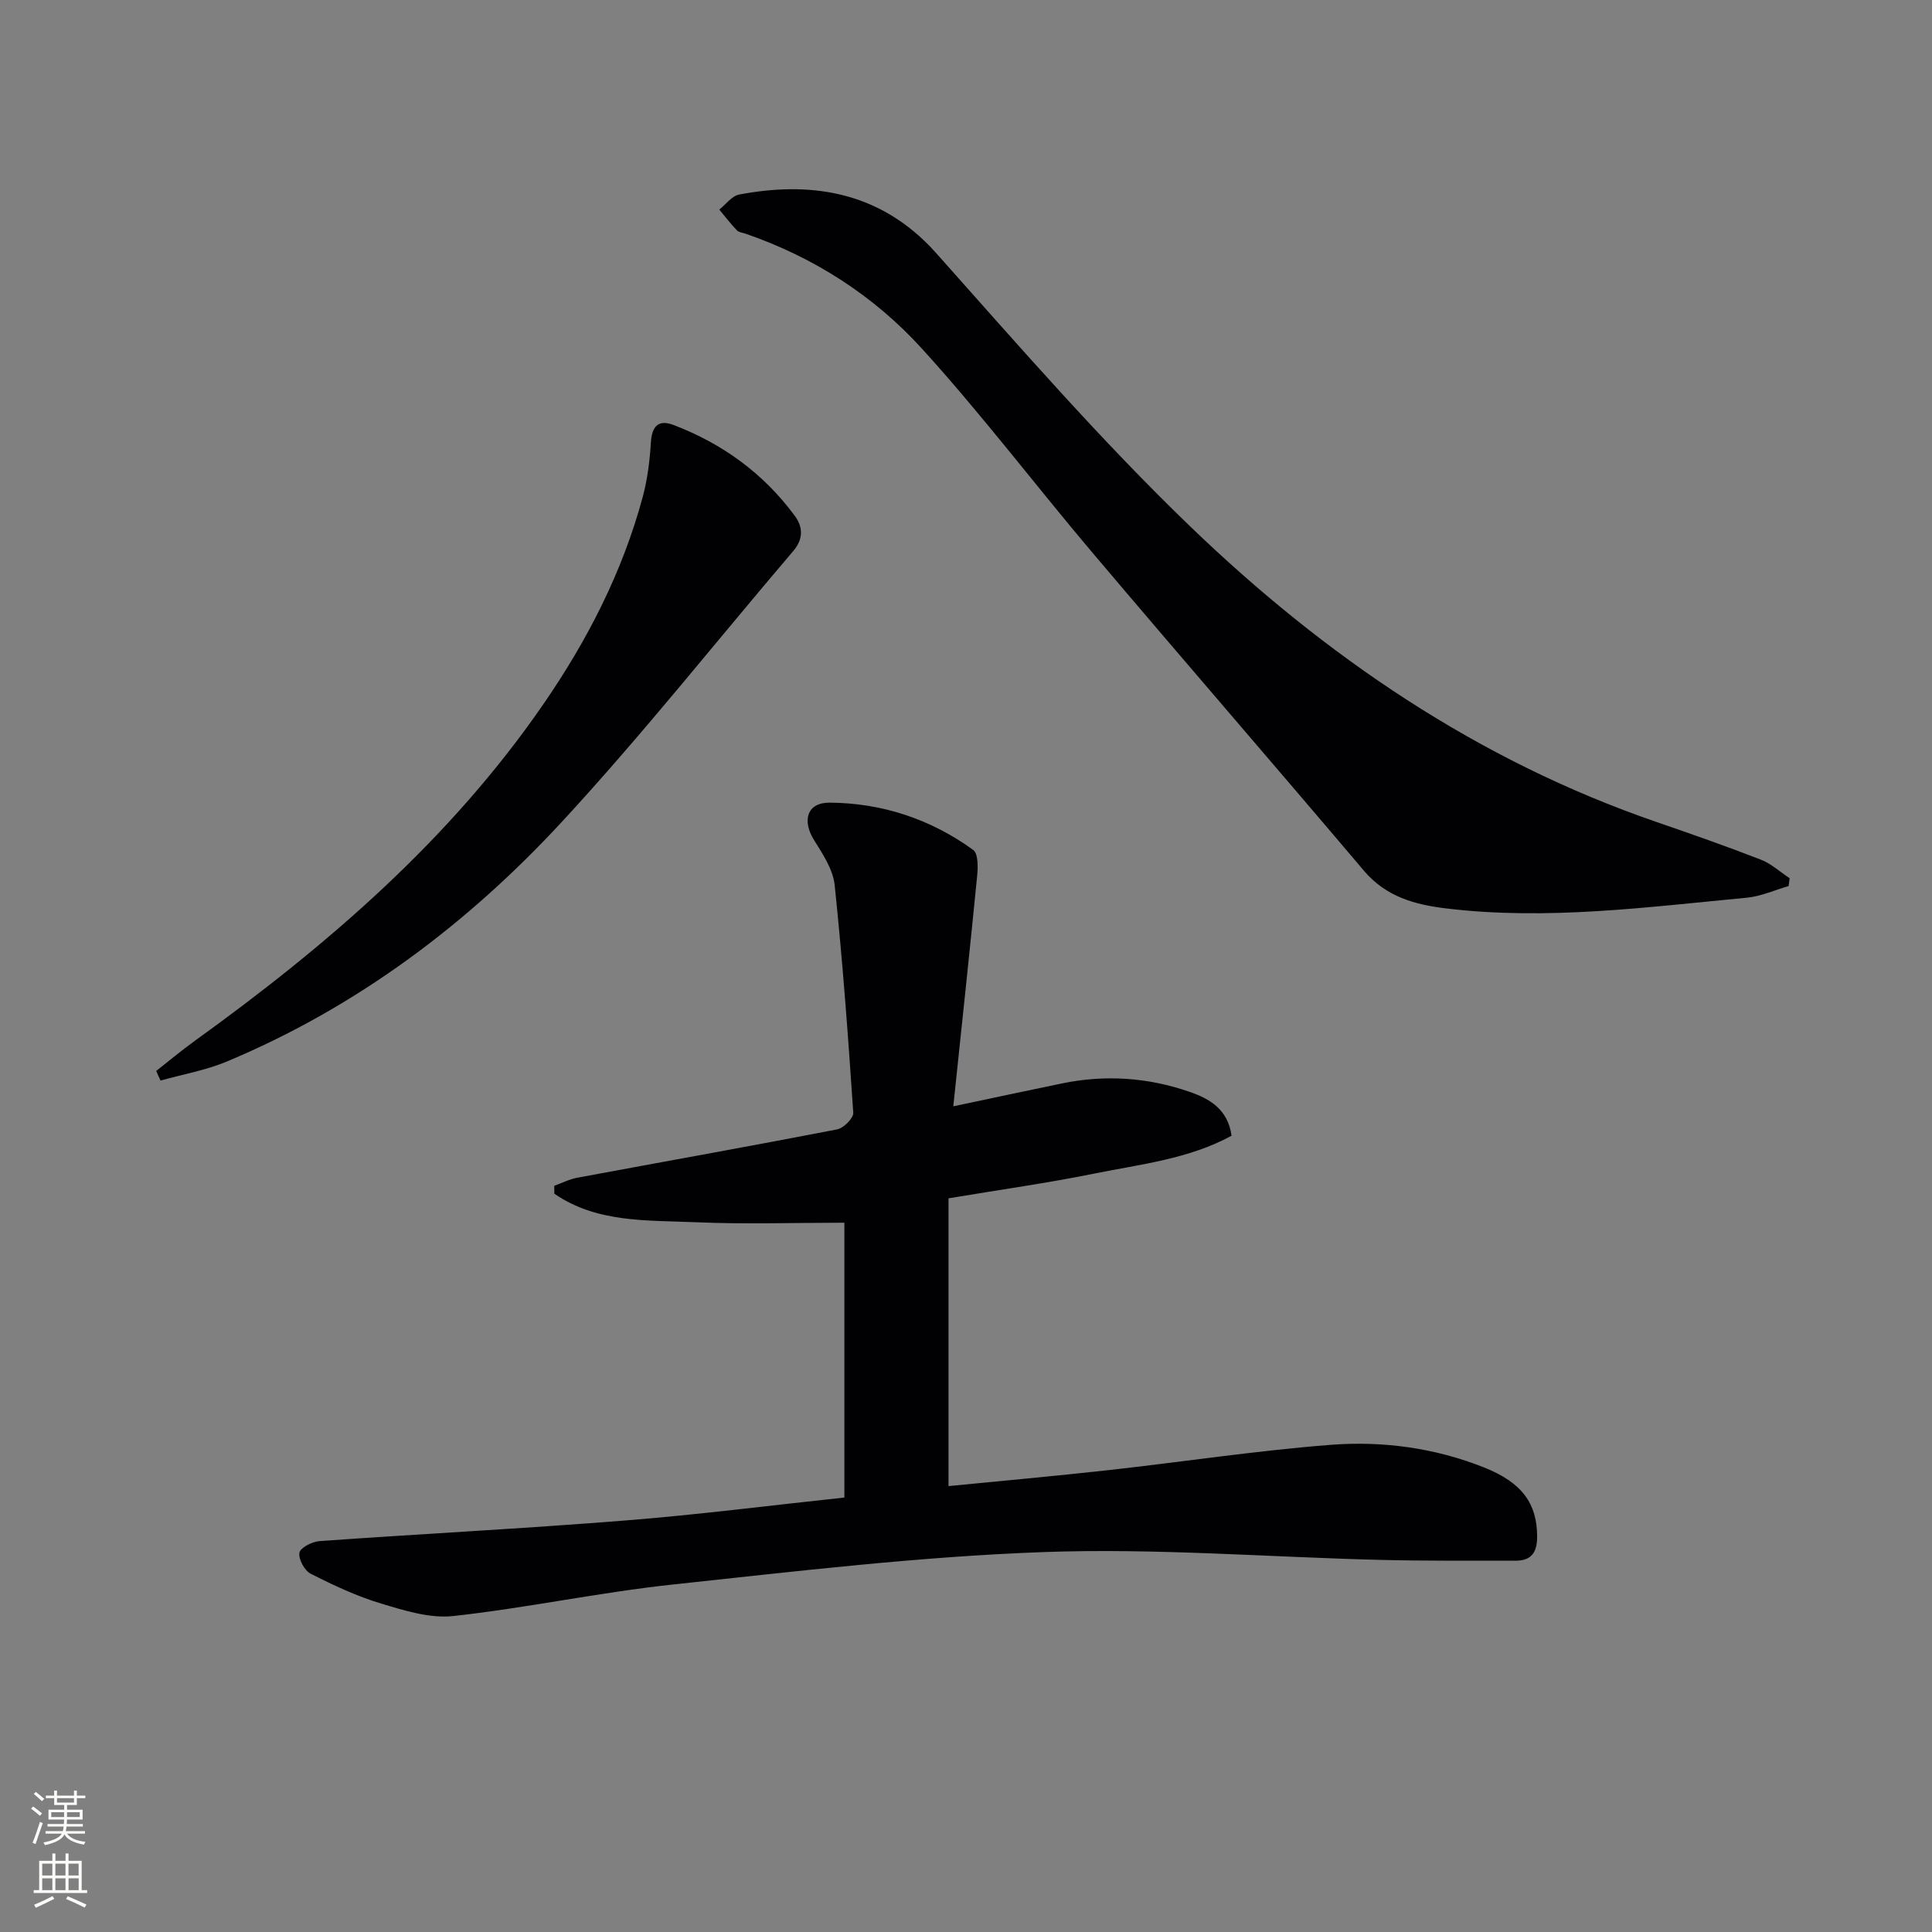 <svg enable-background="new 0 0 400 400" viewBox="0 0 400 400" xmlns="http://www.w3.org/2000/svg"><rect x="0" y="0" width="400" height="400" fill="#808080" stroke="none"/><g fill="#010103"><path d="m174.82 310.05c0-19.1 0-38.21 0-56.9-10.41 0-20.65.34-30.86-.1-10.02-.43-20.44.15-29.19-5.91-.01-.54-.02-1.09-.02-1.63 1.58-.57 3.12-1.37 4.75-1.67 17.94-3.34 35.9-6.54 53.82-10.01 1.34-.26 3.42-2.35 3.34-3.46-1.05-15.72-2.21-31.45-3.85-47.12-.34-3.23-2.46-6.43-4.27-9.32-2.52-4.04-1.48-7.78 3.23-7.75 10.84.07 20.91 3.4 29.72 9.79 1.03.75 1 3.51.83 5.27-1.54 15.66-3.22 31.31-4.95 47.81 8.34-1.76 15.39-3.27 22.45-4.73 8.97-1.86 17.83-1.26 26.46 1.73 4.13 1.43 7.92 3.55 8.7 9.09-8.86 4.83-18.83 5.9-28.49 7.85-9.58 1.94-19.27 3.3-30.11 5.11v59.58c10.67-1.05 21.88-2.06 33.07-3.3 15.34-1.7 30.63-4.04 46.01-5.24 10.79-.84 21.6.62 31.8 4.68 7.97 3.17 10.96 7.55 10.99 14.29.01 3.35-1.22 5.03-4.54 5.02-9.28-.02-18.57.06-27.85-.17-23.28-.57-46.6-2.46-69.82-1.62-25.67.93-51.29 3.99-76.86 6.73-15.16 1.63-30.14 4.84-45.3 6.51-4.85.54-10.12-1.12-14.96-2.58-5.04-1.51-9.89-3.79-14.6-6.18-1.27-.64-2.55-3.01-2.33-4.34.17-1.03 2.62-2.3 4.13-2.41 21.06-1.5 42.15-2.58 63.2-4.26 15.01-1.18 29.99-3.11 45.5-4.76z"/><path d="m370.31 183.45c-2.88.83-5.72 2.13-8.65 2.41-20.67 1.95-41.32 4.73-62.15 2.23-6.56-.78-12.53-2.4-17.12-7.81-18.6-21.96-37.46-43.7-56.05-65.66-11.93-14.09-23.1-28.85-35.51-42.49-9.92-10.9-22.3-18.85-36.42-23.73-.63-.22-1.43-.28-1.84-.71-1.3-1.36-2.45-2.86-3.65-4.3 1.36-1.07 2.6-2.82 4.11-3.11 13.69-2.59 28.76-1.39 40.8 12.13 17.14 19.25 34.1 38.78 52.64 56.63 27.88 26.84 59.52 48.44 96.56 61.17 7.21 2.48 14.4 5 21.51 7.76 2.17.84 4 2.55 5.99 3.86-.08.54-.15 1.08-.22 1.62z"/><path d="m32.34 221.73c2.65-2.08 5.24-4.25 7.97-6.22 27.41-19.76 52.81-41.59 72.17-69.69 9.12-13.23 16.39-27.37 20.59-42.94.98-3.65 1.46-7.49 1.69-11.27.2-3.35 1.54-4.82 4.67-3.63 10.16 3.87 18.68 10.06 25.15 18.86 1.71 2.33 1.74 4.81-.36 7.26-15.86 18.6-31.06 37.81-47.62 55.76-19.66 21.33-42.62 38.61-69.62 49.91-4.37 1.83-9.16 2.66-13.75 3.95-.3-.66-.59-1.32-.89-1.99z"/></g><path d="m6.44 374.46.42-.45c.65.47 1.27.95 1.85 1.44l-.45.49c-.65-.56-1.25-1.06-1.82-1.48m.93 7.33-.63-.26c.55-1.36 1.05-2.8 1.53-4.33.19.1.38.19.59.27-.47 1.29-.96 2.73-1.49 4.32m-.38-10.38.44-.42c.43.34 1.01.82 1.74 1.44l-.49.49c-.53-.51-1.09-1.01-1.69-1.51m2.5.35h1.72v-1.04h.59v1.04h3.52v-1.04h.59v1.04h1.75v.53h-1.75v1.42h-2.03v.97h3.22v2.03h-3.24c0 .35-.01.66-.03.93h3.32v.53h-3.37c-.03.27-.08.58-.15.94h3.96v.53h-3.71c.67.92 1.93 1.48 3.79 1.68-.13.24-.23.44-.29.59-2.13-.38-3.48-1.08-4.04-2.12-.43.97-1.77 1.72-4.03 2.23-.09-.19-.2-.37-.33-.55 2.1-.42 3.37-1.03 3.81-1.83h-3.36v-.53h3.58c.08-.29.13-.61.16-.94h-3.33v-.53h3.39c.02-.27.04-.58.04-.93h-3.23v-2.03h3.25v-.97h-2.07v-1.42h-1.73zm1.12 3.44v1h2.65c.01-.3.02-.44.01-.4v-.25-.35zm1.19-2h3.52v-.91h-3.52zm4.71 2h-2.63v.59c0 .15-.01.28-.01.4h2.64z" fill="#fbfcfa"/><path d="m13.56 383.74h.63v1.52h2.72v6.07h1.13v.6h-11.06v-.6h1.13v-6.07h2.73v-1.52h.63v1.52h2.1v-1.52zm-2.69 8.83.38.56c-1.24.63-2.53 1.25-3.85 1.85-.1-.21-.21-.42-.34-.63 1.37-.55 2.63-1.15 3.81-1.78m-2.13-4.27h2.1v-2.45h-2.1zm0 3.04h2.1v-2.46h-2.1zm2.72-3.04h2.1v-2.45h-2.1zm0 3.04h2.1v-2.46h-2.1zm6.07 3.6c-1.41-.71-2.7-1.3-3.86-1.78l.35-.56c1.45.62 2.75 1.19 3.88 1.72zm-1.25-9.09h-2.1v2.45h2.1zm-2.09 5.49h2.1v-2.46h-2.1z" fill="#fbfcfa"/></svg>